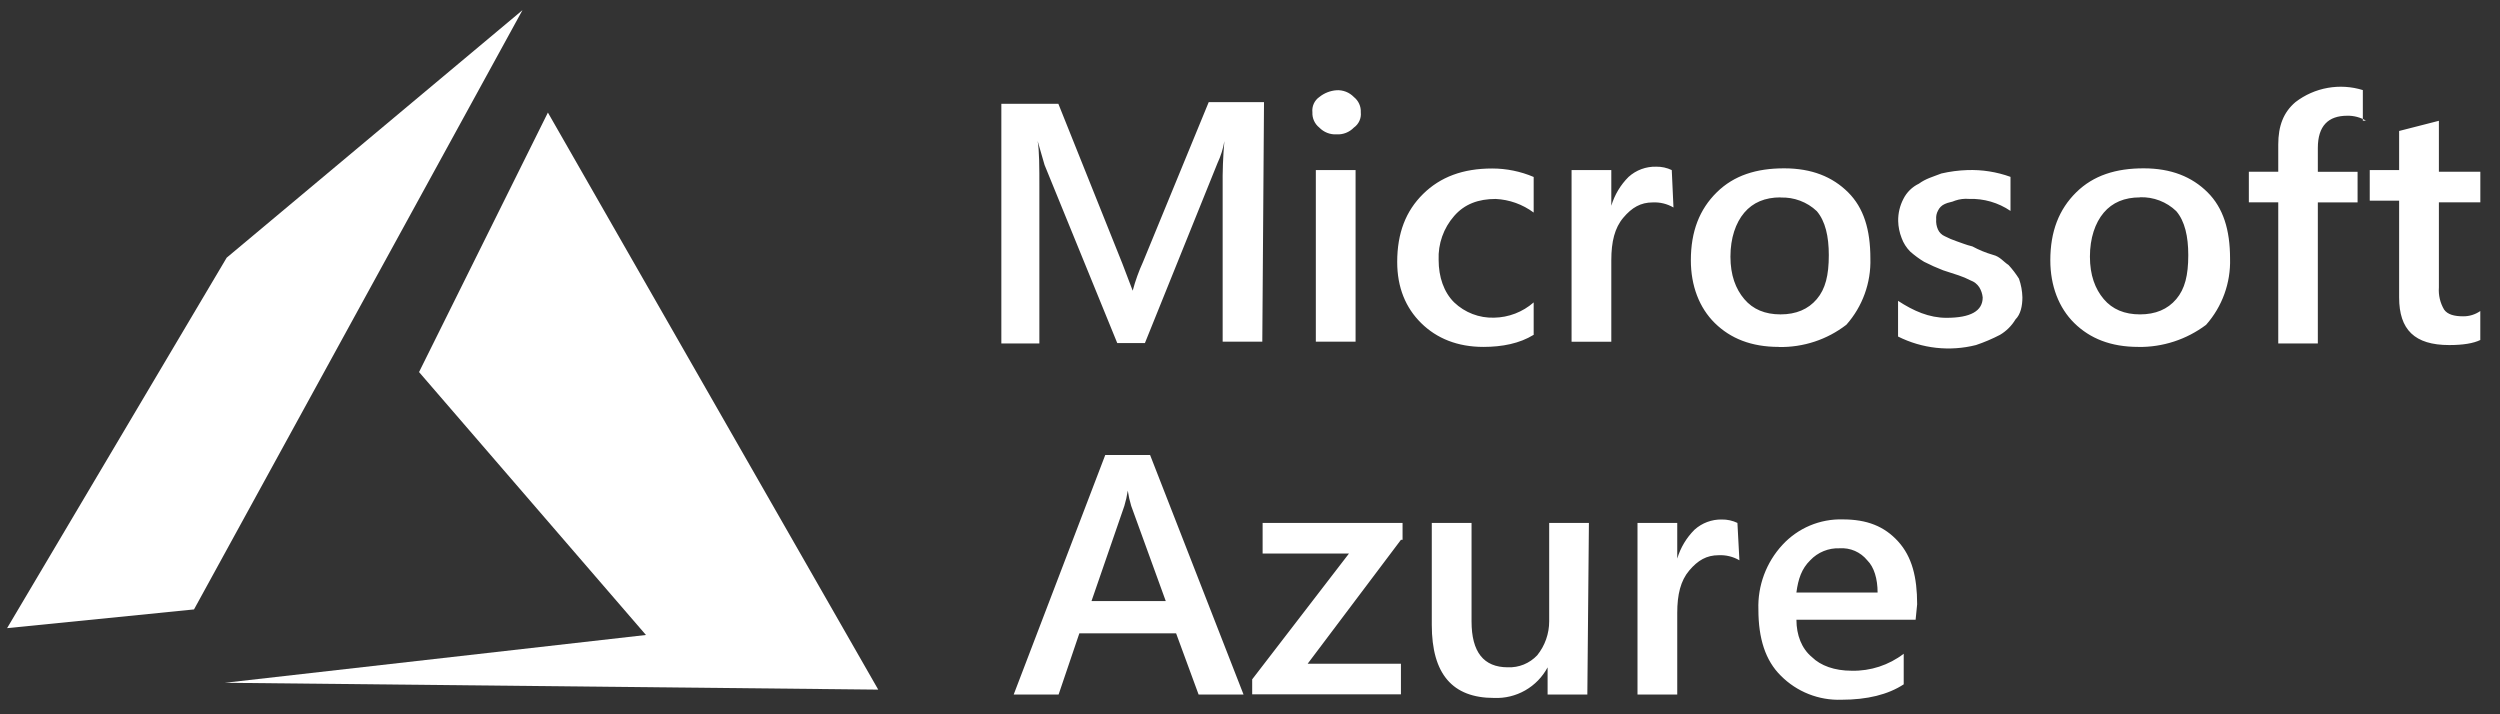 <svg width="126" height="36" viewBox="0 0 126 36" fill="none" xmlns="http://www.w3.org/2000/svg">
<rect x="0" y="0" width="126" height="36" fill="#333333" stroke="none"/>
<path d="M63.62 17.22H61.622V9.422C61.612 8.651 61.641 7.879 61.709 7.111C61.645 7.496 61.527 7.87 61.361 8.223L57.703 17.292H56.31L52.646 8.314L52.297 7.105C52.384 7.619 52.384 8.389 52.384 9.503V17.31H50.468V5.233H53.342L56.566 13.282L57.088 14.652C57.22 14.153 57.395 13.667 57.61 13.197L60.919 5.148H63.706L63.62 17.22ZM67.364 6.772C67.203 6.781 67.042 6.755 66.892 6.696C66.741 6.637 66.606 6.546 66.493 6.43C66.26 6.244 66.13 5.958 66.145 5.66C66.112 5.359 66.245 5.064 66.493 4.89C66.742 4.69 67.046 4.57 67.364 4.548C67.525 4.539 67.686 4.565 67.837 4.624C67.987 4.683 68.123 4.774 68.235 4.89C68.469 5.075 68.599 5.362 68.584 5.66C68.617 5.961 68.483 6.256 68.235 6.43C68.123 6.546 67.987 6.637 67.837 6.696C67.686 6.755 67.525 6.781 67.364 6.772ZM68.321 17.22H66.318V8.572H68.321V17.22ZM77.289 16.879C76.592 17.307 75.721 17.484 74.764 17.484C73.458 17.484 72.412 17.057 71.628 16.285C70.844 15.513 70.419 14.488 70.419 13.202C70.419 11.747 70.854 10.632 71.725 9.775C72.595 8.919 73.728 8.492 75.207 8.492C75.925 8.492 76.636 8.637 77.297 8.919V10.713C76.74 10.299 76.073 10.06 75.381 10.027C74.513 10.027 73.813 10.284 73.291 10.884C72.755 11.495 72.474 12.289 72.507 13.101C72.507 13.957 72.769 14.727 73.29 15.241C73.829 15.755 74.55 16.032 75.294 16.011C76.032 16.001 76.742 15.728 77.297 15.241V16.88L77.289 16.879ZM84.343 10.458C84.027 10.273 83.665 10.184 83.296 10.202C82.692 10.202 82.25 10.458 81.815 10.972C81.38 11.486 81.21 12.181 81.21 13.113V17.224H79.207V8.572H81.21V10.37C81.375 9.82 81.674 9.32 82.081 8.915C82.462 8.571 82.96 8.387 83.473 8.401C83.744 8.397 84.013 8.455 84.257 8.572L84.343 10.458ZM89.652 17.484C88.26 17.484 87.214 17.056 86.428 16.284C85.642 15.512 85.219 14.4 85.219 13.119C85.219 11.664 85.654 10.55 86.525 9.693C87.395 8.836 88.528 8.484 89.92 8.484C91.313 8.484 92.359 8.911 93.145 9.693C93.931 10.475 94.267 11.571 94.267 13.026C94.304 14.253 93.872 15.447 93.058 16.366C92.085 17.119 90.883 17.514 89.652 17.489V17.484ZM89.739 9.948C88.956 9.948 88.347 10.205 87.912 10.718C87.476 11.232 87.214 12.002 87.214 12.935C87.214 13.868 87.476 14.561 87.912 15.075C88.347 15.59 88.958 15.845 89.739 15.845C90.52 15.845 91.132 15.589 91.567 15.075C92.002 14.562 92.172 13.876 92.172 12.858C92.172 11.917 91.998 11.148 91.567 10.642C91.323 10.411 91.036 10.232 90.722 10.115C90.408 9.997 90.074 9.943 89.739 9.956L89.739 9.948ZM95.662 16.964V15.162C96.446 15.675 97.23 16.018 98.101 16.018C99.319 16.018 99.928 15.675 99.928 14.99C99.91 14.808 99.851 14.632 99.755 14.476C99.651 14.318 99.498 14.197 99.32 14.134C99.125 14.033 98.923 13.947 98.715 13.878L97.931 13.622C97.605 13.496 97.285 13.353 96.974 13.194C96.726 13.044 96.493 12.872 96.276 12.681C96.083 12.487 95.934 12.253 95.841 11.995C95.734 11.722 95.675 11.432 95.668 11.139C95.662 10.752 95.752 10.37 95.93 10.027C96.098 9.69 96.374 9.419 96.714 9.257C97.062 9.001 97.411 8.914 97.846 8.743C98.275 8.644 98.712 8.587 99.152 8.572C99.893 8.546 100.632 8.662 101.329 8.914V10.63C100.714 10.212 99.982 10 99.239 10.025C99.003 10.005 98.766 10.034 98.541 10.11C98.368 10.194 98.193 10.194 98.019 10.281C97.865 10.347 97.74 10.47 97.671 10.623C97.601 10.754 97.571 10.903 97.584 11.05C97.57 11.226 97.6 11.403 97.671 11.564C97.74 11.718 97.864 11.841 98.019 11.907C98.214 12.008 98.416 12.093 98.624 12.163C98.886 12.248 99.059 12.334 99.408 12.419C99.739 12.598 100.089 12.741 100.45 12.846C100.799 12.931 100.972 13.189 101.234 13.36C101.428 13.572 101.603 13.802 101.756 14.045C101.863 14.348 101.921 14.665 101.929 14.986C101.929 15.414 101.842 15.843 101.58 16.099C101.389 16.419 101.12 16.687 100.799 16.877C100.409 17.079 100.005 17.251 99.589 17.391C98.271 17.724 96.877 17.571 95.661 16.961L95.662 16.964ZM107.77 17.484C106.377 17.484 105.331 17.056 104.545 16.284C103.76 15.512 103.336 14.4 103.336 13.119C103.336 11.664 103.772 10.55 104.642 9.693C105.513 8.836 106.646 8.484 108.038 8.484C109.43 8.484 110.476 8.911 111.262 9.693C112.048 10.475 112.395 11.577 112.395 13.032C112.432 14.259 111.999 15.453 111.186 16.372C110.199 17.114 108.994 17.506 107.76 17.486L107.77 17.484ZM107.857 9.948C107.073 9.948 106.464 10.205 106.029 10.718C105.594 11.232 105.332 12.002 105.332 12.935C105.332 13.868 105.594 14.561 106.029 15.075C106.465 15.59 107.076 15.845 107.857 15.845C108.638 15.845 109.249 15.589 109.684 15.075C110.119 14.562 110.289 13.876 110.289 12.858C110.289 11.917 110.116 11.148 109.684 10.642C109.441 10.408 109.154 10.226 108.839 10.106C108.525 9.986 108.189 9.93 107.852 9.942L107.857 9.948ZM119.257 6.089C118.969 5.915 118.637 5.826 118.3 5.833C117.343 5.833 116.819 6.347 116.819 7.459V8.658H118.822V10.2H116.819V17.312H114.824V10.198H113.342V8.656H114.824V7.286C114.824 6.345 115.086 5.66 115.692 5.145C116.168 4.78 116.725 4.534 117.316 4.429C117.907 4.324 118.514 4.362 119.087 4.54V6.082H119.255L119.257 6.089ZM125.009 17.135C124.661 17.305 124.139 17.391 123.442 17.391C121.701 17.391 120.916 16.621 120.916 14.992V10.114H119.435V8.572H120.916V6.601L122.92 6.088V8.657H125.009V10.199H122.92V14.487C122.892 14.876 122.983 15.264 123.181 15.6C123.355 15.855 123.703 15.942 124.139 15.942C124.449 15.947 124.752 15.853 125.007 15.676V17.131L125.009 17.135ZM62.674 35.003H60.409L59.276 31.921H54.399L53.353 35.005H51.09L55.705 22.931H57.964L62.674 35.003ZM58.754 30.293L57.013 25.499C56.937 25.247 56.879 24.99 56.84 24.729C56.801 24.99 56.743 25.247 56.667 25.499L55.012 30.293H58.754ZM70.609 27.205L65.905 33.453H70.607V34.995H63.11V34.239L67.989 27.897H63.636V26.355H70.689V27.206L70.609 27.205ZM80.002 35.003H77.999V33.635C77.74 34.12 77.349 34.522 76.871 34.795C76.393 35.068 75.848 35.2 75.298 35.176C73.209 35.176 72.162 33.977 72.162 31.494V26.355H74.166V31.32C74.166 32.861 74.775 33.632 75.993 33.632C76.269 33.643 76.544 33.595 76.8 33.491C77.055 33.386 77.285 33.228 77.475 33.027C77.866 32.542 78.079 31.938 78.079 31.314V26.355H80.081L80.002 35.003ZM87.666 28.239C87.35 28.054 86.987 27.965 86.619 27.983C86.014 27.983 85.573 28.239 85.138 28.753C84.703 29.267 84.533 29.962 84.533 30.893V35.005H82.53V26.355H84.533V28.152C84.698 27.602 84.997 27.102 85.404 26.697C85.781 26.357 86.272 26.173 86.782 26.183C87.053 26.179 87.321 26.238 87.566 26.355L87.666 28.239ZM96.547 31.236H90.54C90.54 32.006 90.802 32.691 91.324 33.12C91.759 33.547 92.456 33.805 93.327 33.805C94.272 33.826 95.196 33.524 95.947 32.949V34.491C95.157 35.008 94.109 35.267 92.803 35.267C92.239 35.286 91.678 35.188 91.153 34.98C90.629 34.772 90.153 34.458 89.756 34.058C88.972 33.288 88.623 32.173 88.623 30.718C88.582 29.516 89.017 28.347 89.833 27.463C90.219 27.044 90.691 26.711 91.216 26.489C91.742 26.268 92.309 26.161 92.88 26.178C94.089 26.178 94.969 26.52 95.667 27.29C96.365 28.06 96.624 29.088 96.624 30.455L96.547 31.236ZM94.631 29.865C94.631 29.18 94.457 28.581 94.109 28.239C93.943 28.034 93.729 27.872 93.487 27.766C93.244 27.661 92.98 27.616 92.716 27.634C92.441 27.623 92.165 27.671 91.91 27.776C91.654 27.88 91.424 28.038 91.235 28.239C90.8 28.666 90.63 29.18 90.538 29.865L94.631 29.865Z" fill="white"/>
<path fill-rule="evenodd" clip-rule="evenodd" d="M27.614 5.673L21.12 18.752L32.556 32.003L11.336 34.412L44.263 34.757L27.614 5.673ZM26.333 0.511L11.425 12.987L0.357 31.659L9.778 30.715L26.333 0.511Z" fill="white"/>
</svg>
